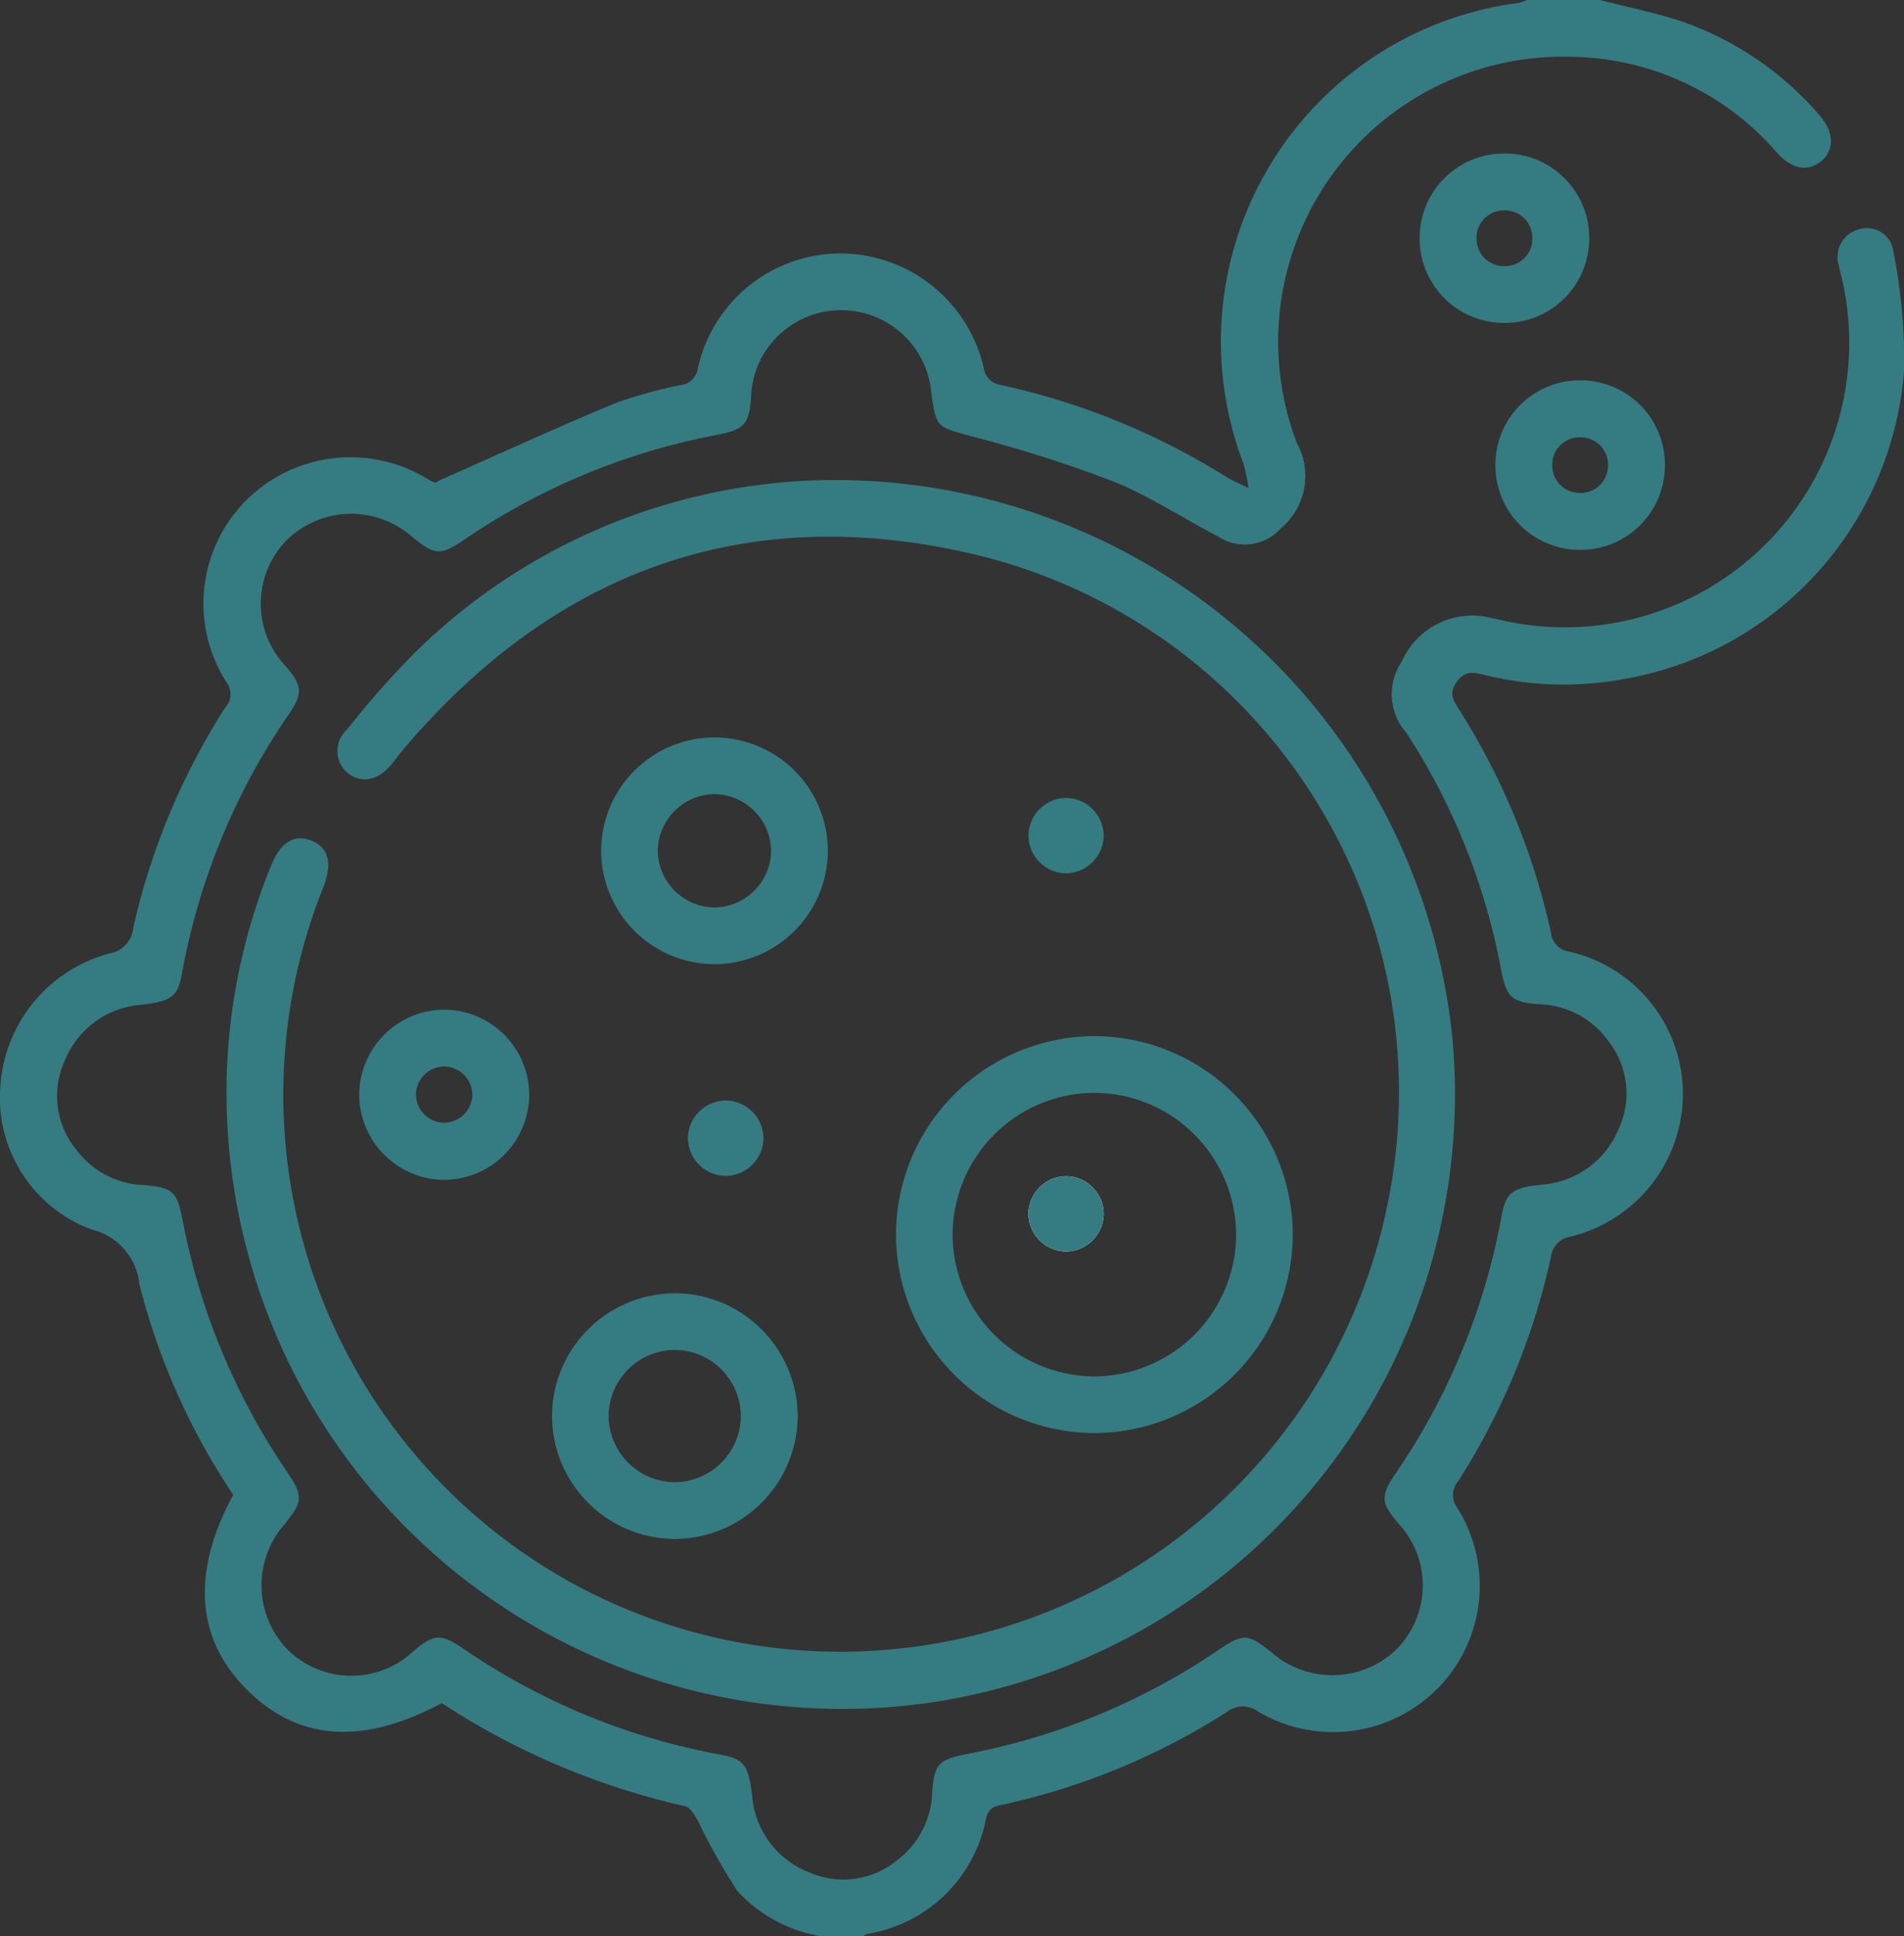 <svg xmlns="http://www.w3.org/2000/svg" width="38.815" height="39.453" viewBox="0 0 38.815 39.453">
  <rect x="0" y="0" width="38.815" height="39.453" fill="#333333" stroke="none"/>
  <g id="specialties-img-7" transform="translate(857.531 -366.5)">
    <path id="Контур_70" data-name="Контур 70" d="M-840.808,405.953a2.943,2.943,0,0,1-1.692-.921,12.361,12.361,0,0,1-.8-1.421c-.067-.117-.159-.281-.266-.305a15.092,15.092,0,0,1-4.96-2.1c-1.612.863-2.925.77-3.97-.272s-1.135-2.389-.281-3.973a13.778,13.778,0,0,1-1.913-4.292,1.27,1.27,0,0,0-.957-1.109,2.863,2.863,0,0,1-1.876-2.931,3.007,3.007,0,0,1,2.222-2.7.579.579,0,0,0,.486-.52,14.034,14.034,0,0,1,1.872-4.486.4.4,0,0,0,.036-.509,2.975,2.975,0,0,1,.391-3.715,3.013,3.013,0,0,1,3.721-.427c.077.045.155.09.192.031,1.2-.532,2.4-1.08,3.613-1.587a9.449,9.449,0,0,1,1.333-.368.4.4,0,0,0,.349-.327,2.983,2.983,0,0,1,2.9-2.357,3.007,3.007,0,0,1,2.931,2.329.4.4,0,0,0,.334.349,14.429,14.429,0,0,1,4.609,1.875c.113.07.238.121.456.229a4.237,4.237,0,0,0-.1-.487,6.959,6.959,0,0,1,5.608-9.4.93.93,0,0,0,.177-.063h1.464c.592.155,1.2.27,1.774.473a6.537,6.537,0,0,1,2.7,1.861c.311.347.332.712.061.946s-.608.172-.908-.16a5.635,5.635,0,0,0-4.2-1.958,5.806,5.806,0,0,0-5.594,7.864,1.394,1.394,0,0,1-.328,1.749.985.985,0,0,1-1.27.165c-.717-.372-1.4-.827-2.143-1.126a26.307,26.307,0,0,0-2.851-.909c-.753-.206-.763-.171-.862-.943a1.844,1.844,0,0,0-2.947-1.262,1.822,1.822,0,0,0-.722,1.389c-.039.568-.14.669-.7.778a13.592,13.592,0,0,0-5.119,2.116c-.522.355-.621.345-1.111-.056a1.878,1.878,0,0,0-2.553.1,1.852,1.852,0,0,0-.01,2.547c.344.4.364.554.069.985a13.59,13.59,0,0,0-2.182,5.3c-.083.459-.223.551-.823.62a1.83,1.83,0,0,0-1.565,1.146,1.724,1.724,0,0,0,.244,1.815,1.787,1.787,0,0,0,1.353.712c.612.049.694.13.808.717a13.6,13.6,0,0,0,2.1,5.085c.372.549.365.636-.047,1.142a1.879,1.879,0,0,0,.088,2.525,1.851,1.851,0,0,0,2.546.048c.433-.374.568-.388,1.047-.061a13.574,13.574,0,0,0,5.227,2.151c.491.091.573.21.649.838a1.828,1.828,0,0,0,1.155,1.558,1.725,1.725,0,0,0,1.814-.254,1.789,1.789,0,0,0,.7-1.357c.044-.6.13-.683.727-.8a13.625,13.625,0,0,0,5.085-2.1c.544-.368.621-.36,1.141.059a1.882,1.882,0,0,0,2.525-.1,1.852,1.852,0,0,0,.034-2.547c-.361-.417-.378-.563-.07-1.015a13.6,13.6,0,0,0,2.168-5.26c.088-.478.218-.571.808-.636a1.836,1.836,0,0,0,1.576-1.132,1.722,1.722,0,0,0-.226-1.817,1.784,1.784,0,0,0-1.384-.727c-.57-.038-.677-.141-.784-.7a13.32,13.32,0,0,0-1.928-4.828,1.181,1.181,0,0,1-.1-1.451,1.572,1.572,0,0,1,1.77-.907c.25.057.5.114.754.149a5.8,5.8,0,0,0,6.458-7.021c-.022-.1-.053-.2-.072-.3a.581.581,0,0,1,.435-.739.543.543,0,0,1,.681.462,11.467,11.467,0,0,1,.217,2.4,6.9,6.9,0,0,1-5.672,6.3,6.729,6.729,0,0,1-2.866-.073c-.216-.051-.4-.111-.575.13s-.079.381.043.575a14.146,14.146,0,0,1,1.868,4.529.44.44,0,0,0,.37.4,2.976,2.976,0,0,1,2.323,2.89,3,3,0,0,1-2.292,2.919.478.478,0,0,0-.4.421,14.02,14.02,0,0,1-1.888,4.561.432.432,0,0,0-.021.542,2.982,2.982,0,0,1-.374,3.658,3,3,0,0,1-3.679.5.522.522,0,0,0-.644.006,14.058,14.058,0,0,1-4.525,1.878c-.166.037-.324.043-.383.289a2.938,2.938,0,0,1-2.411,2.351.461.461,0,0,0-.1.051Z" fill="#357b82"/>
    <path id="Контур_71" data-name="Контур 71" d="M-800.528,461.759a12.651,12.651,0,0,1,12.947,11.4,12.536,12.536,0,0,1-10.394,13.469,12.55,12.55,0,0,1-14.5-10.817,12.26,12.26,0,0,1,.805-6.192c.195-.484.477-.659.829-.515s.427.465.238.951a11.358,11.358,0,0,0,5.5,14.4,11.386,11.386,0,0,0,16.2-7.962,11.265,11.265,0,0,0-8.642-13.273c-4.569-1.007-8.394.453-11.418,4.014-.083.1-.156.2-.236.3-.275.339-.624.414-.9.194a.583.583,0,0,1-.022-.886,18.311,18.311,0,0,1,1.4-1.585A12.224,12.224,0,0,1-800.528,461.759Z" transform="translate(-40.338 -85.472)" fill="#357b82"/>
    <path id="Контур_72" data-name="Контур 72" d="M-675.7,572.009a4.056,4.056,0,0,1,4.037,4.052,4.059,4.059,0,0,1-4.053,4.037,4.06,4.06,0,0,1-4.037-4.053A4.057,4.057,0,0,1-675.7,572.009Zm2.881,4.044a2.9,2.9,0,0,0-2.89-2.888,2.9,2.9,0,0,0-2.889,2.889,2.9,2.9,0,0,0,2.89,2.889A2.9,2.9,0,0,0-672.818,576.053Z" transform="translate(-159.513 -184.395)" fill="#357b82"/>
    <path id="Контур_73" data-name="Контур 73" d="M-745.483,623.01A2.512,2.512,0,0,1-743,625.526a2.513,2.513,0,0,1-2.546,2.49,2.513,2.513,0,0,1-2.461-2.535A2.512,2.512,0,0,1-745.483,623.01Zm1.325,2.509a1.356,1.356,0,0,0-1.341-1.354,1.354,1.354,0,0,0-1.354,1.34,1.357,1.357,0,0,0,1.341,1.355A1.357,1.357,0,0,0-744.158,625.52Z" transform="translate(-98.27 -230.156)" fill="#357b82"/>
    <path id="Контур_74" data-name="Контур 74" d="M-735.935,512.761a2.316,2.316,0,0,1,2.3,2.313,2.319,2.319,0,0,1-2.343,2.308,2.318,2.318,0,0,1-2.279-2.333A2.315,2.315,0,0,1-735.935,512.761Zm1.142,2.292a1.169,1.169,0,0,0-1.164-1.136,1.168,1.168,0,0,0-1.145,1.154,1.168,1.168,0,0,0,1.182,1.155A1.17,1.17,0,0,0-734.792,515.052Z" transform="translate(-107.019 -131.234)" fill="#357b82"/>
    <path id="Контур_75" data-name="Контур 75" d="M-784.536,566.757A1.741,1.741,0,0,1-782.8,568.5a1.741,1.741,0,0,1-1.751,1.725,1.742,1.742,0,0,1-1.715-1.722A1.741,1.741,0,0,1-784.536,566.757Zm.01,1.158a.582.582,0,0,0-.583.547.583.583,0,0,0,.566.6.584.584,0,0,0,.583-.548A.582.582,0,0,0-784.526,567.915Z" transform="translate(-63.942 -179.682)" fill="#357b82"/>
    <path id="Контур_76" data-name="Контур 76" d="M-574.1,396.941a1.72,1.72,0,0,1,1.736,1.728,1.721,1.721,0,0,1-1.74,1.725,1.72,1.72,0,0,1-1.717-1.71A1.72,1.72,0,0,1-574.1,396.941Zm.575,1.715a.556.556,0,0,0-.6-.554.555.555,0,0,0-.536.578.557.557,0,0,0,.6.555A.556.556,0,0,0-573.523,398.655Z" transform="translate(-252.769 -27.313)" fill="#357b82"/>
    <path id="Контур_77" data-name="Контур 77" d="M-559.079,445.393a1.721,1.721,0,0,1-1.737-1.728,1.72,1.72,0,0,1,1.7-1.726,1.719,1.719,0,0,1,1.756,1.708A1.72,1.72,0,0,1-559.079,445.393Zm-.011-1.16a.555.555,0,0,0,.569-.546.555.555,0,0,0-.566-.587.554.554,0,0,0-.569.546A.556.556,0,0,0-559.089,444.232Z" transform="translate(-266.23 -67.688)" fill="#357b82"/>
    <path id="Контур_78" data-name="Контур 78" d="M-651.945,525.553a.778.778,0,0,1-.8.753.778.778,0,0,1-.734-.782.777.777,0,0,1,.8-.753A.778.778,0,0,1-651.945,525.553Z" transform="translate(-183.086 -142.01)" fill="#357b82"/>
    <path id="Контур_79" data-name="Контур 79" d="M-719.454,585.549a.777.777,0,0,1-.8.759.778.778,0,0,1-.74-.777.777.777,0,0,1,.8-.758A.777.777,0,0,1-719.454,585.549Z" transform="translate(-122.513 -195.846)" fill="#357b82"/>
    <path id="Контур_80" data-name="Контур 80" d="M-651.944,600.534a.777.777,0,0,0-.759-.757.775.775,0,0,0-.776.778.777.777,0,0,0,.759.757A.776.776,0,0,0-651.944,600.534Z" transform="translate(-183.087 -209.309)" fill="#fff"/>
    <path id="Контур_81" data-name="Контур 81" d="M-651.944,600.534a.776.776,0,0,1-.776.778.777.777,0,0,1-.759-.757.775.775,0,0,1,.776-.778A.777.777,0,0,1-651.944,600.534Z" transform="translate(-183.087 -209.309)" fill="#357b82"/>
  </g>
</svg>
